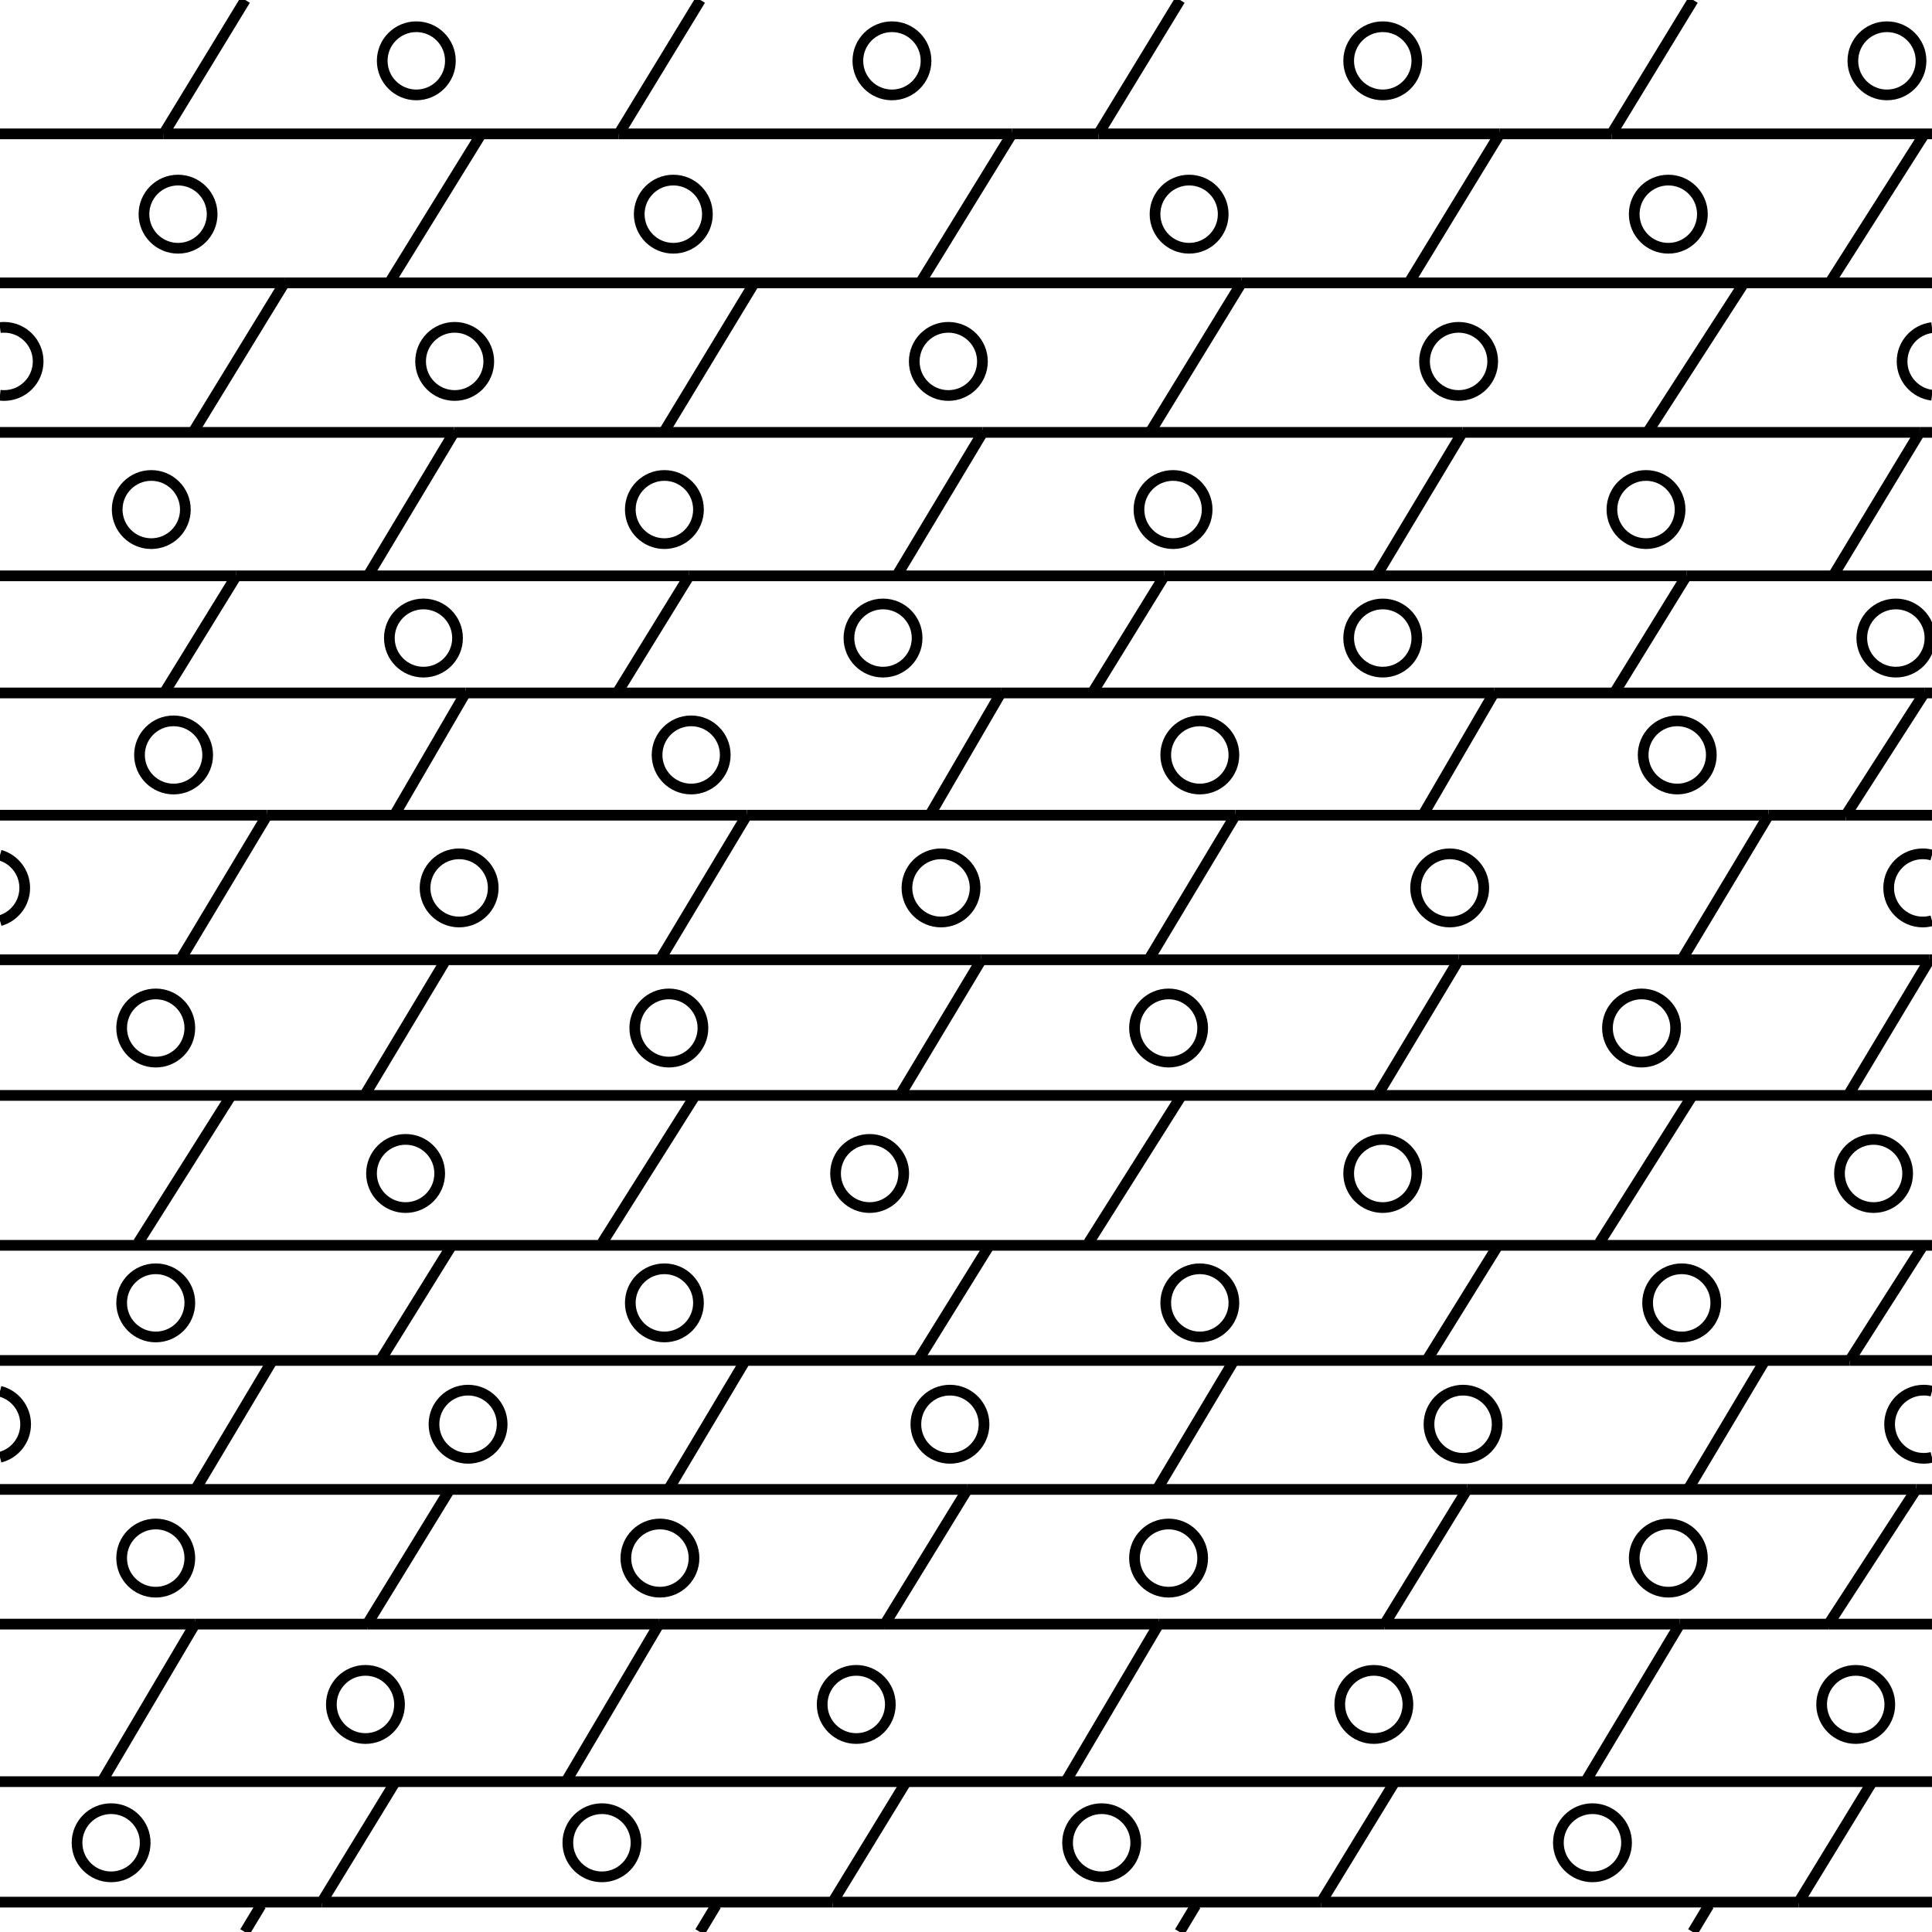 <?xml version="1.0"?>
<!-- Converted with SVG Converter - Version 0.9.5 (Compiled Fri Feb 21 09:53:38 2020) - Copyright (C) 2011 Nokia -->
<svg xmlns="http://www.w3.org/2000/svg" width="54.125" xmlns:xlink="http://www.w3.org/1999/xlink" y="0px" baseProfile="tiny" version="1.1" x="0px" height="54.125" viewBox="0.064 -54.203 54.125 54.125" xml:space="preserve">
 <g>
  <rect width="54.125" y="-54.203" style="fill:none;" x="0.064" height="54.125"/>
  <line y1="-50.453" x2="30.837" style="fill:none;stroke:#000000;stroke-width:0.3;" x1="42.08" y2="-50.453"/>
  <line y1="-50.453" x2="45.212" style="fill:none;stroke:#000000;stroke-width:0.3;" x1="42.08" y2="-50.453"/>
  <line y1="-50.453" x2="45.212" style="fill:none;stroke:#000000;stroke-width:0.3;" x1="54.188" y2="-50.453"/>
  <line y1="-50.453" x2="30.837" style="fill:none;stroke:#000000;stroke-width:0.3;" x1="28.413" y2="-50.453"/>
  <line y1="-50.453" x2="17.4" style="fill:none;stroke:#000000;stroke-width:0.3;" x1="28.413" y2="-50.453"/>
  <line y1="-50.453" x2="0.064" style="fill:none;stroke:#000000;stroke-width:0.3;" x1="4.65" y2="-50.453"/>
  <line y1="-50.453" x2="17.4" style="fill:none;stroke:#000000;stroke-width:0.3;" x1="4.65" y2="-50.453"/>
  <line y1="-46.278" x2="0.064" style="fill:none;stroke:#000000;stroke-width:0.3;" x1="8.033" y2="-46.278"/>
  <line y1="-46.278" x2="34.846" style="fill:none;stroke:#000000;stroke-width:0.3;" x1="54.188" y2="-46.278"/>
  <line y1="-46.278" x2="8.033" style="fill:none;stroke:#000000;stroke-width:0.3;" x1="34.846" y2="-46.278"/>
  <line y1="-42.09" x2="41.034" style="fill:none;stroke:#000000;stroke-width:0.3;" x1="53.846" y2="-42.09"/>
  <line y1="-42.09" x2="27.596" style="fill:none;stroke:#000000;stroke-width:0.3;" x1="41.034" y2="-42.09"/>
  <line y1="-42.09" x2="27.596" style="fill:none;stroke:#000000;stroke-width:0.3;" x1="12.784" y2="-42.09"/>
  <line y1="-42.09" x2="54.188" style="fill:none;stroke:#000000;stroke-width:0.3;" x1="53.846" y2="-42.09"/>
  <line y1="-42.09" x2="0.064" style="fill:none;stroke:#000000;stroke-width:0.3;" x1="12.784" y2="-42.09"/>
  <line y1="-12.477" x2="12.665" style="fill:none;stroke:#000000;stroke-width:0.3;" x1="27.166" y2="-12.477"/>
  <line y1="-12.477" x2="53.746" style="fill:none;stroke:#000000;stroke-width:0.3;" x1="41.166" y2="-12.477"/>
  <line y1="-12.477" x2="54.188" style="fill:none;stroke:#000000;stroke-width:0.3;" x1="53.746" y2="-12.477"/>
  <line y1="-12.477" x2="0.064" style="fill:none;stroke:#000000;stroke-width:0.3;" x1="12.665" y2="-12.477"/>
  <line y1="-12.477" x2="54.251" style="fill:none;stroke:#000000;stroke-width:0.3;" x1="54.188" y2="-12.477"/>
  <line y1="-12.477" x2="27.166" style="fill:none;stroke:#000000;stroke-width:0.3;" x1="41.166" y2="-12.477"/>
  <line y1="-8.703" x2="54.188" style="fill:none;stroke:#000000;stroke-width:0.3;" x1="51.292" y2="-8.703"/>
  <line y1="-8.703" x2="32.526" style="fill:none;stroke:#000000;stroke-width:0.3;" x1="24.852" y2="-8.703"/>
  <line y1="-8.703" x2="47.126" style="fill:none;stroke:#000000;stroke-width:0.3;" x1="38.852" y2="-8.703"/>
  <line y1="-8.703" x2="18.526" style="fill:none;stroke:#000000;stroke-width:0.3;" x1="10.352" y2="-8.703"/>
  <line y1="-8.703" x2="5.526" style="fill:none;stroke:#000000;stroke-width:0.3;" x1="10.352" y2="-8.703"/>
  <line y1="-8.703" x2="32.526" style="fill:none;stroke:#000000;stroke-width:0.3;" x1="38.852" y2="-8.703"/>
  <line y1="-8.703" x2="18.526" style="fill:none;stroke:#000000;stroke-width:0.3;" x1="24.852" y2="-8.703"/>
  <line y1="-8.703" x2="0.064" style="fill:none;stroke:#000000;stroke-width:0.3;" x1="5.526" y2="-8.703"/>
  <line y1="-8.703" x2="47.126" style="fill:none;stroke:#000000;stroke-width:0.3;" x1="51.292" y2="-8.703"/>
  <line y1="-38.071" x2="0.064" style="fill:none;stroke:#000000;stroke-width:0.3;" x1="6.685" y2="-38.071"/>
  <line y1="-38.071" x2="19.372" style="fill:none;stroke:#000000;stroke-width:0.3;" x1="32.685" y2="-38.071"/>
  <line y1="-38.071" x2="47.31" style="fill:none;stroke:#000000;stroke-width:0.3;" x1="32.685" y2="-38.071"/>
  <line y1="-38.071" x2="6.685" style="fill:none;stroke:#000000;stroke-width:0.3;" x1="19.372" y2="-38.071"/>
  <line y1="-38.071" x2="54.188" style="fill:none;stroke:#000000;stroke-width:0.3;" x1="47.31" y2="-38.071"/>
  <line y1="-34.79" x2="0.064" style="fill:none;stroke:#000000;stroke-width:0.3;" x1="13.104" y2="-34.79"/>
  <line y1="-34.79" x2="53.975" style="fill:none;stroke:#000000;stroke-width:0.3;" x1="41.917" y2="-34.79"/>
  <line y1="-34.79" x2="13.104" style="fill:none;stroke:#000000;stroke-width:0.3;" x1="28.104" y2="-34.79"/>
  <line y1="-34.79" x2="28.104" style="fill:none;stroke:#000000;stroke-width:0.3;" x1="41.917" y2="-34.79"/>
  <line y1="-34.79" x2="54.188" style="fill:none;stroke:#000000;stroke-width:0.3;" x1="53.975" y2="-34.79"/>
  <line y1="-31.365" x2="0.064" style="fill:none;stroke:#000000;stroke-width:0.3;" x1="7.548" y2="-31.365"/>
  <line y1="-31.365" x2="51.775" style="fill:none;stroke:#000000;stroke-width:0.3;" x1="49.611" y2="-31.365"/>
  <line y1="-31.365" x2="49.611" style="fill:none;stroke:#000000;stroke-width:0.3;" x1="34.673" y2="-31.365"/>
  <line y1="-31.365" x2="34.673" style="fill:none;stroke:#000000;stroke-width:0.3;" x1="20.986" y2="-31.365"/>
  <line y1="-31.365" x2="7.548" style="fill:none;stroke:#000000;stroke-width:0.3;" x1="20.986" y2="-31.365"/>
  <line y1="-31.365" x2="54.188" style="fill:none;stroke:#000000;stroke-width:0.3;" x1="51.775" y2="-31.365"/>
  <line y1="-27.315" x2="54.188" style="fill:none;stroke:#000000;stroke-width:0.3;" x1="54.118" y2="-27.315"/>
  <line y1="-27.315" x2="12.556" style="fill:none;stroke:#000000;stroke-width:0.3;" x1="27.556" y2="-27.315"/>
  <line y1="-27.315" x2="27.556" style="fill:none;stroke:#000000;stroke-width:0.3;" x1="40.931" y2="-27.315"/>
  <line y1="-27.315" x2="0.064" style="fill:none;stroke:#000000;stroke-width:0.3;" x1="12.556" y2="-27.315"/>
  <line y1="-27.315" x2="54.118" style="fill:none;stroke:#000000;stroke-width:0.3;" x1="40.931" y2="-27.315"/>
  <line y1="-23.515" x2="54.188" style="fill:none;stroke:#000000;stroke-width:0.3;" x1="0.064" y2="-23.515"/>
  <line y1="-19.315" x2="54.188" style="fill:none;stroke:#000000;stroke-width:0.3;" x1="0.064" y2="-19.315"/>
  <line y1="-19.315" x2="54.188" style="fill:none;stroke:#000000;stroke-width:0.3;" x1="54.251" y2="-19.315"/>
  <line y1="-16.09" x2="54.188" style="fill:none;stroke:#000000;stroke-width:0.3;" x1="51.884" y2="-16.09"/>
  <line y1="-16.09" x2="0.064" style="fill:none;stroke:#000000;stroke-width:0.3;" x1="51.884" y2="-16.09"/>
  <line y1="-0.915" x2="23.391" style="fill:none;stroke:#000000;stroke-width:0.3;" x1="9.079" y2="-0.915"/>
  <line y1="-0.915" x2="54.188" style="fill:none;stroke:#000000;stroke-width:0.3;" x1="50.454" y2="-0.915"/>
  <line y1="-0.915" x2="50.454" style="fill:none;stroke:#000000;stroke-width:0.3;" x1="37.079" y2="-0.915"/>
  <line y1="-0.915" x2="37.079" style="fill:none;stroke:#000000;stroke-width:0.3;" x1="23.391" y2="-0.915"/>
  <line y1="-0.915" x2="9.079" style="fill:none;stroke:#000000;stroke-width:0.3;" x1="0.064" y2="-0.915"/>
  <line y1="-4.29" x2="54.188" style="fill:none;stroke:#000000;stroke-width:0.3;" x1="0.064" y2="-4.29"/>
  <line y1="-8.703" x2="2.934" style="fill:none;stroke:#000000;stroke-width:0.3;" x1="5.526" y2="-4.315"/>
  <line y1="-8.765" x2="5.526" style="fill:none;stroke:#000000;stroke-width:0.3;" x1="5.563" y2="-8.703"/>
  <line y1="-8.765" x2="18.526" style="fill:none;stroke:#000000;stroke-width:0.3;" x1="18.563" y2="-8.703"/>
  <line y1="-8.703" x2="15.934" style="fill:none;stroke:#000000;stroke-width:0.3;" x1="18.526" y2="-4.315"/>
  <line y1="-8.703" x2="29.934" style="fill:none;stroke:#000000;stroke-width:0.3;" x1="32.526" y2="-4.315"/>
  <line y1="-8.765" x2="32.526" style="fill:none;stroke:#000000;stroke-width:0.3;" x1="32.563" y2="-8.703"/>
  <line y1="-8.703" x2="44.497" style="fill:none;stroke:#000000;stroke-width:0.3;" x1="47.126" y2="-4.315"/>
  <line y1="-0.915" x2="52.501" style="fill:none;stroke:#000000;stroke-width:0.3;" x1="50.454" y2="-4.265"/>
  <line y1="-0.915" x2="50.438" style="fill:none;stroke:#000000;stroke-width:0.3;" x1="50.454" y2="-0.89"/>
  <line y1="-0.915" x2="39.126" style="fill:none;stroke:#000000;stroke-width:0.3;" x1="37.079" y2="-4.265"/>
  <line y1="-0.915" x2="37.063" style="fill:none;stroke:#000000;stroke-width:0.3;" x1="37.079" y2="-0.89"/>
  <line y1="-0.915" x2="23.376" style="fill:none;stroke:#000000;stroke-width:0.3;" x1="23.391" y2="-0.89"/>
  <line y1="-0.915" x2="25.438" style="fill:none;stroke:#000000;stroke-width:0.3;" x1="23.391" y2="-4.265"/>
  <line y1="-0.915" x2="11.126" style="fill:none;stroke:#000000;stroke-width:0.3;" x1="9.079" y2="-4.265"/>
  <line y1="-0.915" x2="9.064" style="fill:none;stroke:#000000;stroke-width:0.3;" x1="9.079" y2="-0.89"/>
  <line y1="-8.703" x2="51.251" style="fill:none;stroke:#000000;stroke-width:0.3;" x1="51.292" y2="-8.64"/>
  <line y1="-12.477" x2="53.759" style="fill:none;stroke:#000000;stroke-width:0.3;" x1="53.746" y2="-12.498"/>
  <line y1="-8.703" x2="53.746" style="fill:none;stroke:#000000;stroke-width:0.3;" x1="51.292" y2="-12.477"/>
  <line y1="-12.515" x2="49.501" style="fill:none;stroke:#000000;stroke-width:0.3;" x1="47.376" y2="-16.078"/>
  <line y1="-23.453" x2="44.876" style="fill:none;stroke:#000000;stroke-width:0.3;" x1="47.438" y2="-19.39"/>
  <line y1="-16.09" x2="53.926" style="fill:none;stroke:#000000;stroke-width:0.3;" x1="51.884" y2="-19.29"/>
  <line y1="-16.09" x2="51.876" style="fill:none;stroke:#000000;stroke-width:0.3;" x1="51.884" y2="-16.078"/>
  <line y1="-27.328" x2="54.118" style="fill:none;stroke:#000000;stroke-width:0.3;" x1="54.126" y2="-27.315"/>
  <line y1="-23.578" x2="54.118" style="fill:none;stroke:#000000;stroke-width:0.3;" x1="51.876" y2="-27.315"/>
  <line y1="-31.39" x2="49.611" style="fill:none;stroke:#000000;stroke-width:0.3;" x1="49.626" y2="-31.365"/>
  <line y1="-31.365" x2="47.188" style="fill:none;stroke:#000000;stroke-width:0.3;" x1="49.611" y2="-27.328"/>
  <line y1="-31.328" x2="51.775" style="fill:none;stroke:#000000;stroke-width:0.3;" x1="51.751" y2="-31.365"/>
  <line y1="-34.79" x2="51.775" style="fill:none;stroke:#000000;stroke-width:0.3;" x1="53.975" y2="-31.365"/>
  <line y1="-34.811" x2="53.975" style="fill:none;stroke:#000000;stroke-width:0.3;" x1="53.988" y2="-34.79"/>
  <line y1="-38.071" x2="47.313" style="fill:none;stroke:#000000;stroke-width:0.3;" x1="47.31" y2="-38.078"/>
  <line y1="-38.071" x2="45.313" style="fill:none;stroke:#000000;stroke-width:0.3;" x1="47.31" y2="-34.828"/>
  <line y1="-42.09" x2="51.422" style="fill:none;stroke:#000000;stroke-width:0.3;" x1="53.846" y2="-38.078"/>
  <line y1="-42.09" x2="53.876" style="fill:none;stroke:#000000;stroke-width:0.3;" x1="53.846" y2="-42.14"/>
  <line y1="-42.14" x2="48.905" style="fill:none;stroke:#000000;stroke-width:0.3;" x1="46.251" y2="-46.249"/>
  <line y1="-46.328" x2="53.968" style="fill:none;stroke:#000000;stroke-width:0.3;" x1="51.355" y2="-50.436"/>
  <line y1="-50.453" x2="45.205" style="fill:none;stroke:#000000;stroke-width:0.3;" x1="45.212" y2="-50.44"/>
  <line y1="-50.453" x2="47.497" style="fill:none;stroke:#000000;stroke-width:0.3;" x1="45.212" y2="-54.203"/>
  <line y1="-12.477" x2="41.188" style="fill:none;stroke:#000000;stroke-width:0.3;" x1="41.166" y2="-12.515"/>
  <line y1="-8.703" x2="41.166" style="fill:none;stroke:#000000;stroke-width:0.3;" x1="38.852" y2="-12.477"/>
  <line y1="-8.703" x2="38.813" style="fill:none;stroke:#000000;stroke-width:0.3;" x1="38.852" y2="-8.64"/>
  <line y1="-8.703" x2="27.166" style="fill:none;stroke:#000000;stroke-width:0.3;" x1="24.852" y2="-12.477"/>
  <line y1="-12.477" x2="27.188" style="fill:none;stroke:#000000;stroke-width:0.3;" x1="27.166" y2="-12.515"/>
  <line y1="-8.703" x2="24.813" style="fill:none;stroke:#000000;stroke-width:0.3;" x1="24.852" y2="-8.64"/>
  <line y1="-12.477" x2="12.689" style="fill:none;stroke:#000000;stroke-width:0.3;" x1="12.665" y2="-12.515"/>
  <line y1="-8.703" x2="10.314" style="fill:none;stroke:#000000;stroke-width:0.3;" x1="10.352" y2="-8.64"/>
  <line y1="-12.477" x2="10.352" style="fill:none;stroke:#000000;stroke-width:0.3;" x1="12.665" y2="-8.703"/>
  <line y1="-12.515" x2="34.626" style="fill:none;stroke:#000000;stroke-width:0.3;" x1="32.501" y2="-16.078"/>
  <line y1="-12.515" x2="20.938" style="fill:none;stroke:#000000;stroke-width:0.3;" x1="18.813" y2="-16.078"/>
  <line y1="-12.515" x2="7.688" style="fill:none;stroke:#000000;stroke-width:0.3;" x1="5.563" y2="-16.078"/>
  <line y1="-16.14" x2="42.001" style="fill:none;stroke:#000000;stroke-width:0.3;" x1="40.063" y2="-19.265"/>
  <line y1="-16.14" x2="27.751" style="fill:none;stroke:#000000;stroke-width:0.3;" x1="25.813" y2="-19.265"/>
  <line y1="-16.14" x2="12.689" style="fill:none;stroke:#000000;stroke-width:0.3;" x1="10.751" y2="-19.265"/>
  <line y1="-23.453" x2="30.563" style="fill:none;stroke:#000000;stroke-width:0.3;" x1="33.126" y2="-19.39"/>
  <line y1="-23.453" x2="16.938" style="fill:none;stroke:#000000;stroke-width:0.3;" x1="19.501" y2="-19.39"/>
  <line y1="-23.453" x2="3.938" style="fill:none;stroke:#000000;stroke-width:0.3;" x1="6.501" y2="-19.39"/>
  <line y1="-27.315" x2="38.688" style="fill:none;stroke:#000000;stroke-width:0.3;" x1="40.931" y2="-23.578"/>
  <line y1="-27.315" x2="40.938" style="fill:none;stroke:#000000;stroke-width:0.3;" x1="40.931" y2="-27.328"/>
  <line y1="-27.328" x2="27.556" style="fill:none;stroke:#000000;stroke-width:0.3;" x1="27.563" y2="-27.315"/>
  <line y1="-27.315" x2="25.313" style="fill:none;stroke:#000000;stroke-width:0.3;" x1="27.556" y2="-23.578"/>
  <line y1="-27.315" x2="10.314" style="fill:none;stroke:#000000;stroke-width:0.3;" x1="12.556" y2="-23.578"/>
  <line y1="-27.328" x2="12.556" style="fill:none;stroke:#000000;stroke-width:0.3;" x1="12.564" y2="-27.315"/>
  <line y1="-31.365" x2="32.251" style="fill:none;stroke:#000000;stroke-width:0.3;" x1="34.673" y2="-27.328"/>
  <line y1="-31.365" x2="34.688" style="fill:none;stroke:#000000;stroke-width:0.3;" x1="34.673" y2="-31.39"/>
  <line y1="-31.365" x2="21.001" style="fill:none;stroke:#000000;stroke-width:0.3;" x1="20.986" y2="-31.39"/>
  <line y1="-31.365" x2="18.563" style="fill:none;stroke:#000000;stroke-width:0.3;" x1="20.986" y2="-27.328"/>
  <line y1="-31.365" x2="7.563" style="fill:none;stroke:#000000;stroke-width:0.3;" x1="7.548" y2="-31.39"/>
  <line y1="-31.365" x2="5.126" style="fill:none;stroke:#000000;stroke-width:0.3;" x1="7.548" y2="-27.328"/>
  <line y1="-34.79" x2="39.938" style="fill:none;stroke:#000000;stroke-width:0.3;" x1="41.917" y2="-31.39"/>
  <line y1="-34.79" x2="41.938" style="fill:none;stroke:#000000;stroke-width:0.3;" x1="41.917" y2="-34.828"/>
  <line y1="-34.79" x2="26.126" style="fill:none;stroke:#000000;stroke-width:0.3;" x1="28.104" y2="-31.39"/>
  <line y1="-34.828" x2="28.104" style="fill:none;stroke:#000000;stroke-width:0.3;" x1="28.126" y2="-34.79"/>
  <line y1="-34.79" x2="13.126" style="fill:none;stroke:#000000;stroke-width:0.3;" x1="13.104" y2="-34.828"/>
  <line y1="-34.79" x2="11.126" style="fill:none;stroke:#000000;stroke-width:0.3;" x1="13.104" y2="-31.39"/>
  <line y1="-38.071" x2="30.688" style="fill:none;stroke:#000000;stroke-width:0.3;" x1="32.685" y2="-34.828"/>
  <line y1="-38.071" x2="32.688" style="fill:none;stroke:#000000;stroke-width:0.3;" x1="32.685" y2="-38.078"/>
  <line y1="-38.071" x2="19.376" style="fill:none;stroke:#000000;stroke-width:0.3;" x1="19.372" y2="-38.078"/>
  <line y1="-38.071" x2="17.376" style="fill:none;stroke:#000000;stroke-width:0.3;" x1="19.372" y2="-34.828"/>
  <line y1="-38.071" x2="6.688" style="fill:none;stroke:#000000;stroke-width:0.3;" x1="6.685" y2="-38.078"/>
  <line y1="-38.071" x2="4.688" style="fill:none;stroke:#000000;stroke-width:0.3;" x1="6.685" y2="-34.828"/>
  <line y1="-42.09" x2="38.626" style="fill:none;stroke:#000000;stroke-width:0.3;" x1="41.034" y2="-38.078"/>
  <line y1="-42.09" x2="41.063" style="fill:none;stroke:#000000;stroke-width:0.3;" x1="41.034" y2="-42.14"/>
  <line y1="-42.09" x2="27.626" style="fill:none;stroke:#000000;stroke-width:0.3;" x1="27.596" y2="-42.14"/>
  <line y1="-38.078" x2="27.596" style="fill:none;stroke:#000000;stroke-width:0.3;" x1="25.188" y2="-42.09"/>
  <line y1="-42.14" x2="12.784" style="fill:none;stroke:#000000;stroke-width:0.3;" x1="12.814" y2="-42.09"/>
  <line y1="-42.09" x2="10.376" style="fill:none;stroke:#000000;stroke-width:0.3;" x1="12.784" y2="-38.078"/>
  <line y1="-46.278" x2="32.313" style="fill:none;stroke:#000000;stroke-width:0.3;" x1="34.846" y2="-42.14"/>
  <line y1="-46.278" x2="34.876" style="fill:none;stroke:#000000;stroke-width:0.3;" x1="34.846" y2="-46.328"/>
  <line y1="-42.14" x2="21.188" style="fill:none;stroke:#000000;stroke-width:0.3;" x1="18.688" y2="-46.265"/>
  <line y1="-46.278" x2="5.501" style="fill:none;stroke:#000000;stroke-width:0.3;" x1="8.033" y2="-42.14"/>
  <line y1="-46.278" x2="8.064" style="fill:none;stroke:#000000;stroke-width:0.3;" x1="8.033" y2="-46.328"/>
  <line y1="-50.453" x2="42.105" style="fill:none;stroke:#000000;stroke-width:0.3;" x1="42.08" y2="-50.495"/>
  <line y1="-50.453" x2="39.563" style="fill:none;stroke:#000000;stroke-width:0.3;" x1="42.08" y2="-46.328"/>
  <line y1="-50.453" x2="28.438" style="fill:none;stroke:#000000;stroke-width:0.3;" x1="28.413" y2="-50.495"/>
  <line y1="-50.453" x2="25.876" style="fill:none;stroke:#000000;stroke-width:0.3;" x1="28.413" y2="-46.328"/>
  <line y1="-50.411" x2="11.001" style="fill:none;stroke:#000000;stroke-width:0.3;" x1="13.522" y2="-46.328"/>
  <line y1="-50.453" x2="30.83" style="fill:none;stroke:#000000;stroke-width:0.3;" x1="30.837" y2="-50.44"/>
  <line y1="-50.453" x2="33.122" style="fill:none;stroke:#000000;stroke-width:0.3;" x1="30.837" y2="-54.203"/>
  <line y1="-50.44" x2="17.4" style="fill:none;stroke:#000000;stroke-width:0.3;" x1="17.393" y2="-50.453"/>
  <line y1="-50.453" x2="19.685" style="fill:none;stroke:#000000;stroke-width:0.3;" x1="17.4" y2="-54.203"/>
  <line y1="-50.453" x2="6.935" style="fill:none;stroke:#000000;stroke-width:0.3;" x1="4.65" y2="-54.203"/>
  <line y1="-50.453" x2="4.643" style="fill:none;stroke:#000000;stroke-width:0.3;" x1="4.65" y2="-50.44"/>
  <line y1="-0.828" x2="47.487" style="fill:none;stroke:#000000;stroke-width:0.3;" x1="47.938" y2="-0.078"/>
  <line y1="-0.828" x2="33.112" style="fill:none;stroke:#000000;stroke-width:0.3;" x1="33.563" y2="-0.078"/>
  <line y1="-0.828" x2="19.674" style="fill:none;stroke:#000000;stroke-width:0.3;" x1="20.126" y2="-0.078"/>
  <line y1="-0.828" x2="6.924" style="fill:none;stroke:#000000;stroke-width:0.3;" x1="7.376" y2="-0.078"/>
  <circle cy="-52.499" style="fill:none;stroke:#000000;stroke-width:0.3;" cx="11.727" r="0.955"/>
  <circle cy="-52.499" style="fill:none;stroke:#000000;stroke-width:0.3;" cx="25.052" r="0.955"/>
  <circle cy="-52.499" style="fill:none;stroke:#000000;stroke-width:0.3;" cx="38.802" r="0.955"/>
  <circle cy="-52.499" style="fill:none;stroke:#000000;stroke-width:0.3;" cx="52.927" r="0.955"/>
  <circle cy="-48.203" style="fill:none;stroke:#000000;stroke-width:0.3;" cx="5.052" r="0.955"/>
  <circle cy="-48.203" style="fill:none;stroke:#000000;stroke-width:0.3;" cx="18.927" r="0.955"/>
  <circle cy="-48.203" style="fill:none;stroke:#000000;stroke-width:0.3;" cx="33.377" r="0.955"/>
  <circle cy="-48.203" style="fill:none;stroke:#000000;stroke-width:0.3;" cx="46.802" r="0.955"/>
  <circle cy="-44.078" style="fill:none;stroke:#000000;stroke-width:0.3;" cx="12.802" r="0.955"/>
  <path style="fill:none;stroke:#000000;stroke-width:0.3;" d="M0.064-43.13c0.038,0.004,0.075,0.007,0.114,0.007    c0.527,0,0.955-0.428,0.955-0.955c0-0.527-0.427-0.955-0.955-0.955c-0.039,0-0.076,0.002-0.114,0.007"/>
  <circle cy="-44.078" style="fill:none;stroke:#000000;stroke-width:0.3;" cx="26.632" r="0.955"/>
  <circle cy="-44.078" style="fill:none;stroke:#000000;stroke-width:0.3;" cx="40.927" r="0.955"/>
  <circle cy="-39.928" style="fill:none;stroke:#000000;stroke-width:0.3;" cx="46.177" r="0.955"/>
  <circle cy="-39.928" style="fill:none;stroke:#000000;stroke-width:0.3;" cx="32.927" r="0.955"/>
  <circle cy="-39.928" style="fill:none;stroke:#000000;stroke-width:0.3;" cx="18.677" r="0.955"/>
  <circle cy="-39.928" style="fill:none;stroke:#000000;stroke-width:0.3;" cx="4.302" r="0.955"/>
  <circle cy="-36.328" style="fill:none;stroke:#000000;stroke-width:0.3;" cx="53.177" r="0.955"/>
  <circle cy="-36.328" style="fill:none;stroke:#000000;stroke-width:0.3;" cx="38.802" r="0.955"/>
  <circle cy="-36.328" style="fill:none;stroke:#000000;stroke-width:0.3;" cx="24.802" r="0.955"/>
  <circle cy="-36.328" style="fill:none;stroke:#000000;stroke-width:0.3;" cx="11.927" r="0.955"/>
  <circle cy="-33.053" style="fill:none;stroke:#000000;stroke-width:0.3;" cx="4.927" r="0.955"/>
  <circle cy="-33.053" style="fill:none;stroke:#000000;stroke-width:0.3;" cx="19.427" r="0.955"/>
  <circle cy="-33.053" style="fill:none;stroke:#000000;stroke-width:0.3;" cx="33.677" r="0.955"/>
  <circle cy="-33.053" style="fill:none;stroke:#000000;stroke-width:0.3;" cx="47.052" r="0.955"/>
  <circle cy="-29.328" style="fill:none;stroke:#000000;stroke-width:0.3;" cx="12.927" r="0.955"/>
  <circle cy="-29.328" style="fill:none;stroke:#000000;stroke-width:0.3;" cx="26.427" r="0.955"/>
  <circle cy="-29.328" style="fill:none;stroke:#000000;stroke-width:0.3;" cx="40.677" r="0.955"/>
  <path style="fill:none;stroke:#000000;stroke-width:0.3;" d="M0.064-28.41c0.4-0.114,0.693-0.482,0.693-0.918    c0-0.436-0.293-0.805-0.693-0.918"/>
  <circle cy="-25.403" style="fill:none;stroke:#000000;stroke-width:0.3;" cx="4.427" r="0.955"/>
  <circle cy="-25.403" style="fill:none;stroke:#000000;stroke-width:0.3;" cx="18.802" r="0.955"/>
  <circle cy="-25.403" style="fill:none;stroke:#000000;stroke-width:0.3;" cx="32.802" r="0.955"/>
  <circle cy="-25.403" style="fill:none;stroke:#000000;stroke-width:0.3;" cx="46.052" r="0.955"/>
  <circle cy="-21.328" style="fill:none;stroke:#000000;stroke-width:0.3;" cx="52.552" r="0.955"/>
  <circle cy="-21.328" style="fill:none;stroke:#000000;stroke-width:0.3;" cx="38.802" r="0.955"/>
  <circle cy="-21.328" style="fill:none;stroke:#000000;stroke-width:0.3;" cx="24.427" r="0.955"/>
  <circle cy="-21.328" style="fill:none;stroke:#000000;stroke-width:0.3;" cx="11.427" r="0.955"/>
  <circle cy="-17.703" style="fill:none;stroke:#000000;stroke-width:0.3;" cx="4.427" r="0.955"/>
  <circle cy="-17.703" style="fill:none;stroke:#000000;stroke-width:0.3;" cx="18.677" r="0.955"/>
  <circle cy="-17.703" style="fill:none;stroke:#000000;stroke-width:0.3;" cx="33.677" r="0.955"/>
  <circle cy="-17.703" style="fill:none;stroke:#000000;stroke-width:0.3;" cx="47.177" r="0.955"/>
  <path style="fill:none;stroke:#000000;stroke-width:0.3;" d="M0.064-13.377c0.413-0.105,0.718-0.479,0.718-0.925    s-0.305-0.82-0.718-0.925"/>
  <circle cy="-14.303" style="fill:none;stroke:#000000;stroke-width:0.3;" cx="41.052" r="0.955"/>
  <circle cy="-14.303" style="fill:none;stroke:#000000;stroke-width:0.3;" cx="26.677" r="0.955"/>
  <circle cy="-14.303" style="fill:none;stroke:#000000;stroke-width:0.3;" cx="13.177" r="0.955"/>
  <circle cy="-10.553" style="fill:none;stroke:#000000;stroke-width:0.3;" cx="4.427" r="0.955"/>
  <circle cy="-10.553" style="fill:none;stroke:#000000;stroke-width:0.3;" cx="18.552" r="0.955"/>
  <circle cy="-10.553" style="fill:none;stroke:#000000;stroke-width:0.3;" cx="32.802" r="0.955"/>
  <circle cy="-10.553" style="fill:none;stroke:#000000;stroke-width:0.3;" cx="46.802" r="0.955"/>
  <circle cy="-6.453" style="fill:none;stroke:#000000;stroke-width:0.3;" cx="52.052" r="0.955"/>
  <circle cy="-6.453" style="fill:none;stroke:#000000;stroke-width:0.3;" cx="38.552" r="0.955"/>
  <circle cy="-6.453" style="fill:none;stroke:#000000;stroke-width:0.3;" cx="24.052" r="0.955"/>
  <circle cy="-6.453" style="fill:none;stroke:#000000;stroke-width:0.3;" cx="10.302" r="0.955"/>
  <circle cy="-2.578" style="fill:none;stroke:#000000;stroke-width:0.3;" cx="3.177" r="0.955"/>
  <circle cy="-2.578" style="fill:none;stroke:#000000;stroke-width:0.3;" cx="16.927" r="0.955"/>
  <circle cy="-2.578" style="fill:none;stroke:#000000;stroke-width:0.3;" cx="30.927" r="0.955"/>
  <circle cy="-2.578" style="fill:none;stroke:#000000;stroke-width:0.3;" cx="44.677" r="0.955"/>
  <path style="fill:none;stroke:#000000;stroke-width:0.3;" d="M54.188-45.025c-0.472,0.058-0.837,0.459-0.837,0.947    c0,0.487,0.366,0.889,0.837,0.947"/>
  <path style="fill:none;stroke:#000000;stroke-width:0.3;" d="M54.188-30.247c-0.082-0.023-0.168-0.036-0.258-0.036    c-0.527,0-0.955,0.427-0.955,0.955c0,0.527,0.428,0.955,0.955,0.955c0.089,0,0.176-0.013,0.258-0.036"/>
  <path style="fill:none;stroke:#000000;stroke-width:0.3;" d="M54.188-15.229c-0.074-0.019-0.152-0.029-0.232-0.029    c-0.527,0-0.955,0.427-0.955,0.955s0.427,0.955,0.955,0.955c0.08,0,0.158-0.01,0.232-0.029"/>
 </g>
</svg>
